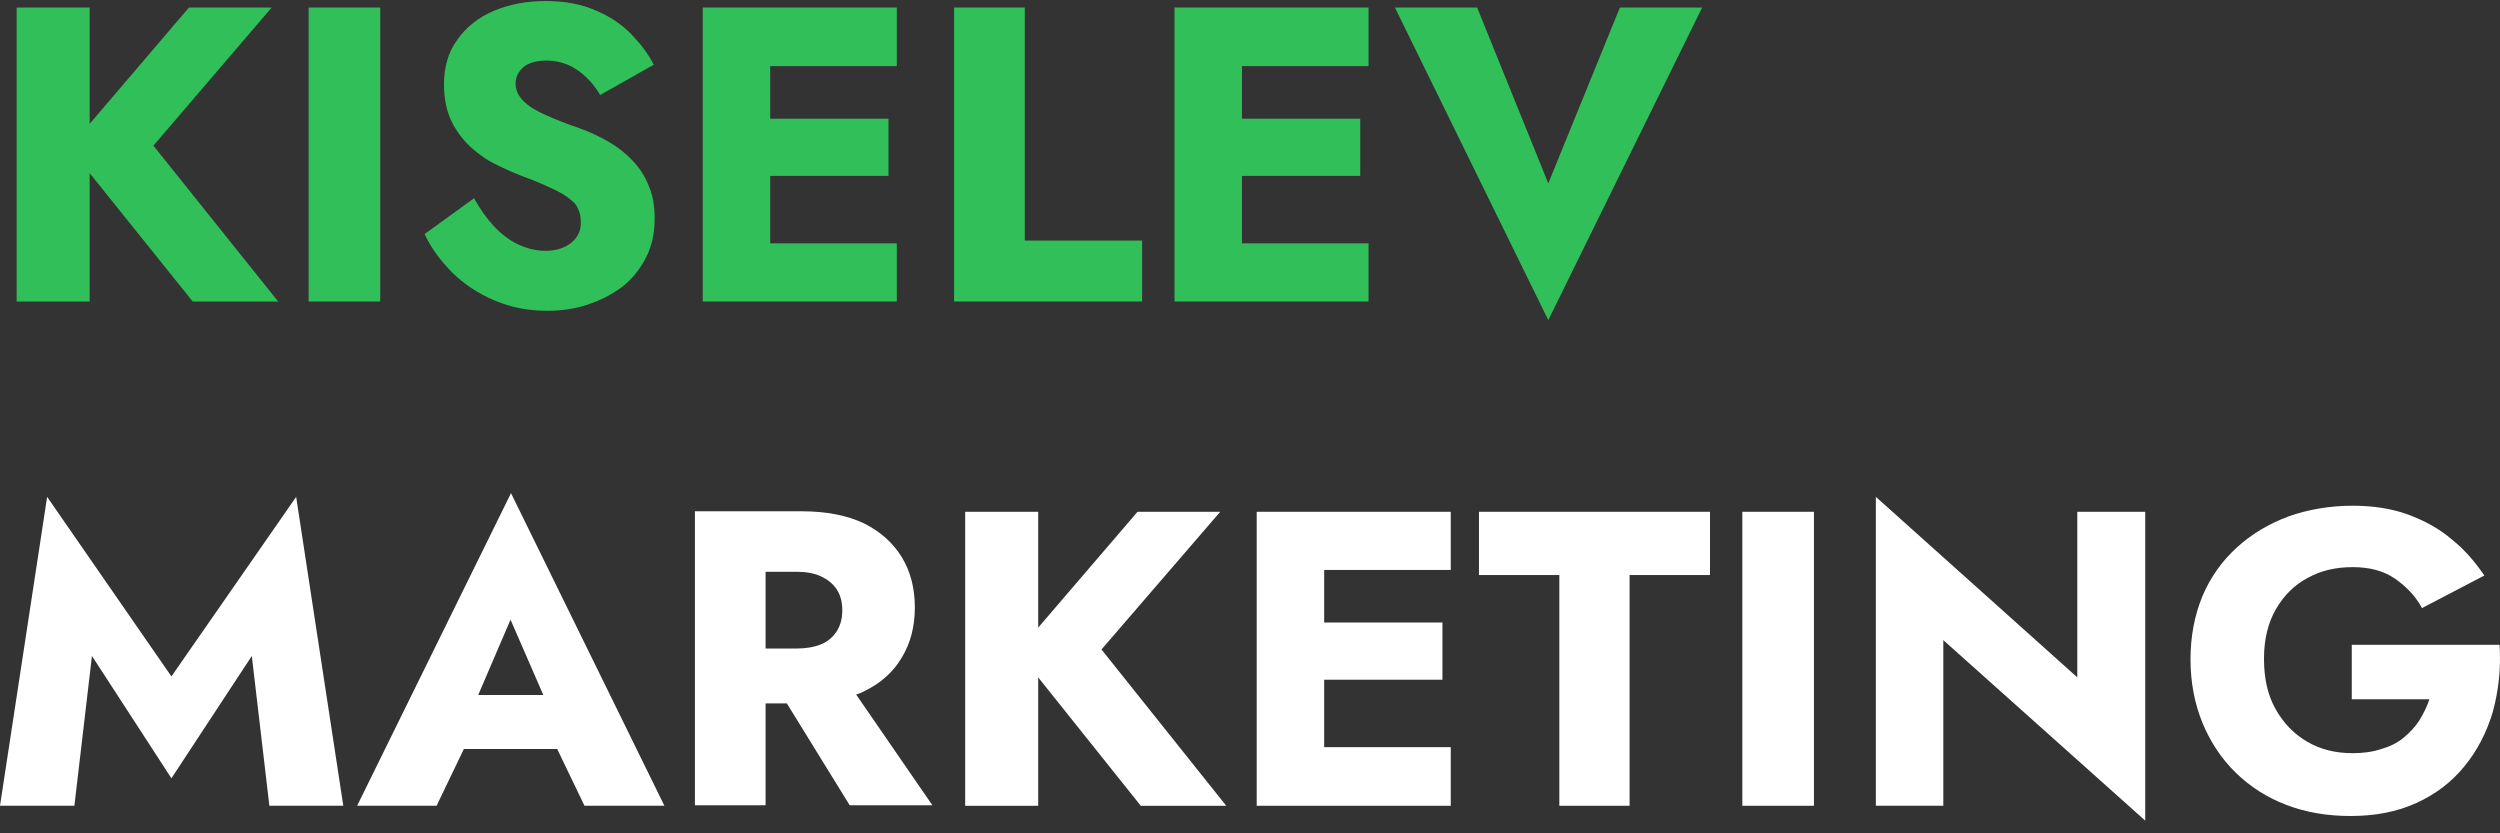 <svg width="123" height="41" viewBox="0 0 123 41" fill="none" xmlns="http://www.w3.org/2000/svg">
<rect x="0" y="0" width="123" height="41" fill="#333333" stroke="none"/>
<path d="M4.411 8.518L9.48 14.834H13.686L7.548 7.167L13.367 0.37H9.298L4.411 6.092V0.37H0.819V14.834H4.411V8.518Z" fill="#30BF58"/>
<path d="M18.707 0.37H15.184V14.834H18.707V0.37Z" fill="#30BF58"/>
<path d="M28.096 11.951C27.777 12.202 27.346 12.34 26.845 12.34C26.368 12.34 25.913 12.225 25.482 12.019C25.05 11.813 24.663 11.516 24.299 11.127C23.936 10.738 23.617 10.28 23.322 9.754L20.89 11.516C21.208 12.202 21.685 12.843 22.254 13.415C22.845 13.988 23.527 14.445 24.345 14.789C25.163 15.132 26.004 15.292 26.936 15.292C27.596 15.292 28.255 15.2 28.891 14.994C29.528 14.789 30.096 14.491 30.596 14.125C31.096 13.736 31.483 13.255 31.778 12.683C32.074 12.111 32.21 11.47 32.21 10.738C32.21 10.143 32.119 9.593 31.915 9.136C31.733 8.678 31.46 8.243 31.119 7.9C30.778 7.534 30.392 7.236 29.96 6.984C29.528 6.733 29.05 6.504 28.55 6.321C27.868 6.092 27.3 5.863 26.845 5.657C26.368 5.451 26.004 5.222 25.754 4.97C25.504 4.719 25.368 4.444 25.368 4.101C25.368 3.78 25.504 3.528 25.754 3.3C26.004 3.094 26.391 2.979 26.891 2.979C27.255 2.979 27.596 3.048 27.937 3.185C28.255 3.323 28.55 3.528 28.823 3.78C29.096 4.032 29.323 4.33 29.528 4.673L32.165 3.185C31.915 2.682 31.551 2.201 31.096 1.72C30.642 1.24 30.051 0.828 29.346 0.53C28.641 0.21 27.8 0.05 26.845 0.05C25.913 0.05 25.072 0.21 24.299 0.53C23.549 0.851 22.936 1.331 22.504 1.949C22.049 2.567 21.844 3.3 21.844 4.169C21.844 4.879 21.981 5.497 22.231 6C22.481 6.504 22.822 6.939 23.208 7.282C23.595 7.625 24.027 7.923 24.481 8.129C24.936 8.357 25.322 8.518 25.663 8.655C26.368 8.907 26.914 9.158 27.346 9.364C27.777 9.57 28.073 9.799 28.278 10.005C28.459 10.234 28.573 10.532 28.573 10.898C28.596 11.333 28.437 11.676 28.096 11.951Z" fill="#30BF58"/>
<path d="M37.894 14.834H44.123V11.973H37.894V8.655H43.714V5.84H37.894V3.254H44.123V0.37H37.894H36.871H34.575V14.834H36.871H37.894Z" fill="#30BF58"/>
<path d="M56.193 11.836H50.419V0.37H46.941V14.834H56.193V11.836Z" fill="#30BF58"/>
<path d="M67.333 11.973H61.104V8.655H66.923V5.84H61.104V3.254H67.333V0.37H61.104H60.081H57.785V14.834H60.081H61.104H67.333V11.973Z" fill="#30BF58"/>
<path d="M83.746 0.37H79.699L76.176 9.021L72.675 0.37H68.629L76.176 15.75L83.746 0.37Z" fill="#30BF58"/>
<path d="M8.434 33.28L2.319 24.446L0 39.643H3.66L4.524 32.273L8.434 38.292L12.389 32.273L13.253 39.643H16.89L14.571 24.446L8.434 33.28Z" fill="white"/>
<path d="M17.571 39.642H21.481L22.822 36.85H27.414L28.756 39.642H32.688L25.141 24.263L17.571 39.642ZM26.732 34.195H23.527L25.118 30.488L26.732 34.195Z" fill="white"/>
<path d="M42.509 34.012C43.328 33.623 43.964 33.051 44.373 32.342C44.805 31.632 45.01 30.808 45.01 29.893C45.01 28.954 44.805 28.131 44.373 27.421C43.941 26.712 43.328 26.162 42.509 25.75C41.691 25.361 40.668 25.155 39.441 25.155H37.667H36.372H34.19V39.619H37.667V34.607H38.713L41.805 39.619H45.874L42.123 34.172C42.259 34.127 42.396 34.081 42.509 34.012ZM37.667 28.131H39.191C39.645 28.131 40.054 28.199 40.395 28.359C40.736 28.52 40.986 28.726 41.168 29C41.35 29.275 41.441 29.618 41.441 30.03C41.441 30.442 41.35 30.762 41.168 31.06C40.986 31.334 40.736 31.563 40.395 31.701C40.054 31.838 39.668 31.907 39.191 31.907H37.667V28.131Z" fill="white"/>
<path d="M60.035 25.18H55.966L51.079 30.878V25.18H47.487V39.644H51.079V33.327L56.126 39.644H60.331L54.193 31.954L60.035 25.18Z" fill="white"/>
<path d="M64.126 25.18H61.83V39.644H64.126H65.149H71.377V36.76H65.149V33.442H70.968V30.627H65.149V28.041H71.377V25.18H65.149H64.126Z" fill="white"/>
<path d="M72.765 28.292H76.72V39.644H80.175V28.292H84.131V25.18H72.765V28.292Z" fill="white"/>
<path d="M89.246 25.18H85.723V39.644H89.246V25.18Z" fill="white"/>
<path d="M102.203 33.326L92.292 24.446V39.643H95.611V31.495L105.545 40.375V25.179H102.203V33.326Z" fill="white"/>
<path d="M122.981 31.725H115.707V34.403H119.526C119.412 34.769 119.23 35.112 119.026 35.455C118.821 35.776 118.548 36.05 118.253 36.302C117.935 36.554 117.571 36.737 117.162 36.851C116.753 36.989 116.275 37.057 115.752 37.057C114.911 37.057 114.161 36.874 113.502 36.485C112.843 36.096 112.343 35.57 111.956 34.883C111.57 34.197 111.388 33.373 111.388 32.411C111.388 31.45 111.592 30.626 111.979 29.963C112.365 29.299 112.888 28.773 113.547 28.429C114.207 28.063 114.934 27.903 115.752 27.903C116.593 27.903 117.275 28.086 117.844 28.475C118.389 28.864 118.844 29.322 119.162 29.917L122.231 28.315C121.776 27.651 121.254 27.033 120.617 26.53C120.003 26.003 119.276 25.614 118.48 25.317C117.662 25.019 116.753 24.882 115.752 24.882C114.616 24.882 113.57 25.065 112.593 25.408C111.615 25.774 110.774 26.278 110.047 26.942C109.319 27.605 108.751 28.406 108.364 29.322C107.978 30.26 107.773 31.29 107.773 32.434C107.773 33.579 107.978 34.631 108.364 35.57C108.751 36.508 109.296 37.332 110.001 38.019C110.706 38.705 111.524 39.231 112.479 39.598C113.434 39.964 114.479 40.147 115.639 40.147C116.866 40.147 117.935 39.941 118.889 39.506C119.844 39.071 120.617 38.476 121.254 37.698C121.89 36.92 122.345 36.027 122.64 35.043C122.936 33.968 123.049 32.892 122.981 31.725Z" fill="white"/>
</svg>
